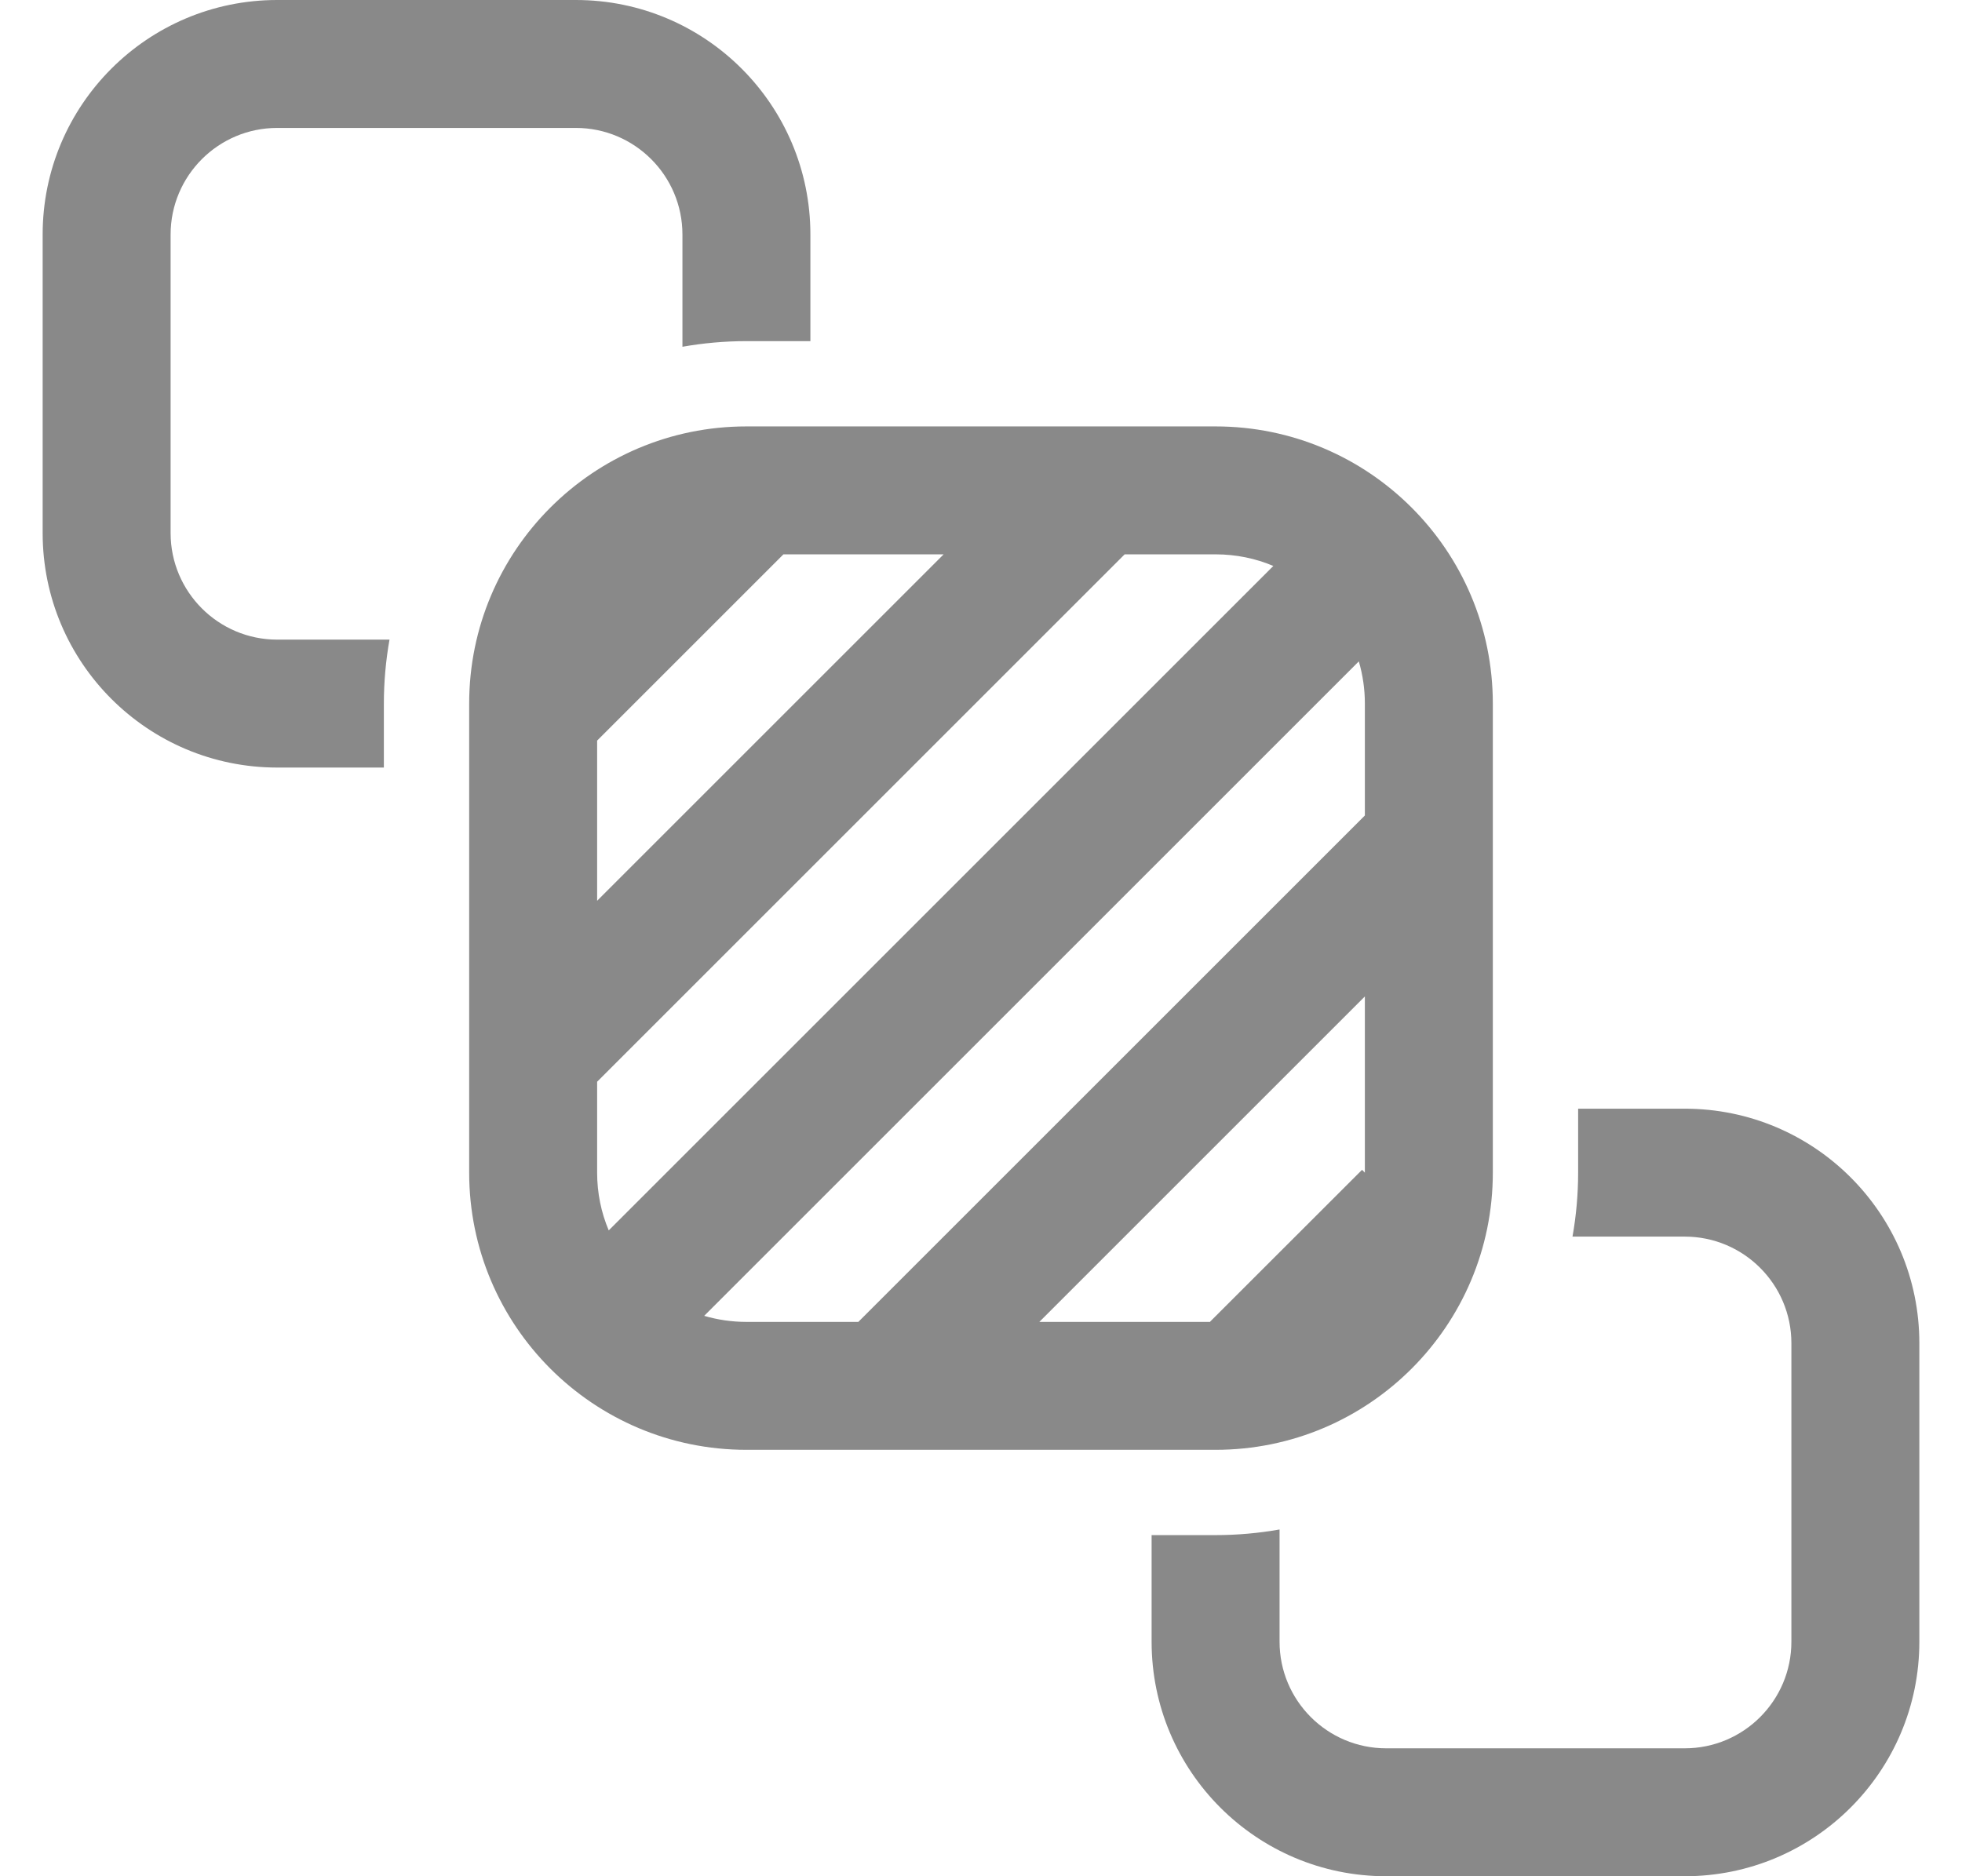 <svg width="23" height="22" viewBox="0 0 23 22" fill="none" xmlns="http://www.w3.org/2000/svg">
<path d="M0.5 2.75C0.5 1.231 1.731 0 3.25 0H6.75C8.269 0 9.5 1.231 9.5 2.75V4H8.75C8.494 4 8.243 4.023 8 4.066V2.75C8 2.06 7.44 1.5 6.75 1.5H3.25C2.56 1.5 2 2.06 2 2.75V6.25C2 6.94 2.56 7.5 3.25 7.5H4.566C4.523 7.743 4.5 7.994 4.5 8.25V9H3.25C1.731 9 0.5 7.769 0.5 6.25V2.75ZM13.5 18V19.25C13.5 20.769 14.731 22 16.25 22H19.75C21.269 22 22.5 20.769 22.5 19.25V15.75C22.5 14.231 21.269 13 19.75 13H18.5V13.75C18.5 14.006 18.477 14.257 18.434 14.5H19.75C20.44 14.5 21 15.06 21 15.75V19.25C21 19.94 20.44 20.5 19.75 20.5H16.25C15.56 20.5 15 19.94 15 19.25V17.934C14.757 17.977 14.506 18 14.25 18H13.5ZM8.75 5C6.955 5 5.5 6.455 5.5 8.25V13.75C5.5 15.545 6.955 17 8.75 17H14.25C16.045 17 17.5 15.545 17.5 13.75V8.25C17.5 6.455 16.045 5 14.25 5H8.75ZM11.062 6.5L7 10.562V8.684L9.184 6.5H11.062ZM7 12.684L13.184 6.5H14.25C14.49 6.5 14.719 6.548 14.927 6.636L7.136 14.427C7.048 14.219 7 13.99 7 13.75V12.684ZM8.255 15.429L15.929 7.755C15.975 7.912 16 8.078 16 8.25V9.562L10.062 15.5H8.75C8.578 15.5 8.412 15.475 8.255 15.429ZM14.188 15.5H12.184L16 11.684V13.75L15.967 13.717L14.185 15.498L14.188 15.5Z" fill="#898989"/>
</svg>

